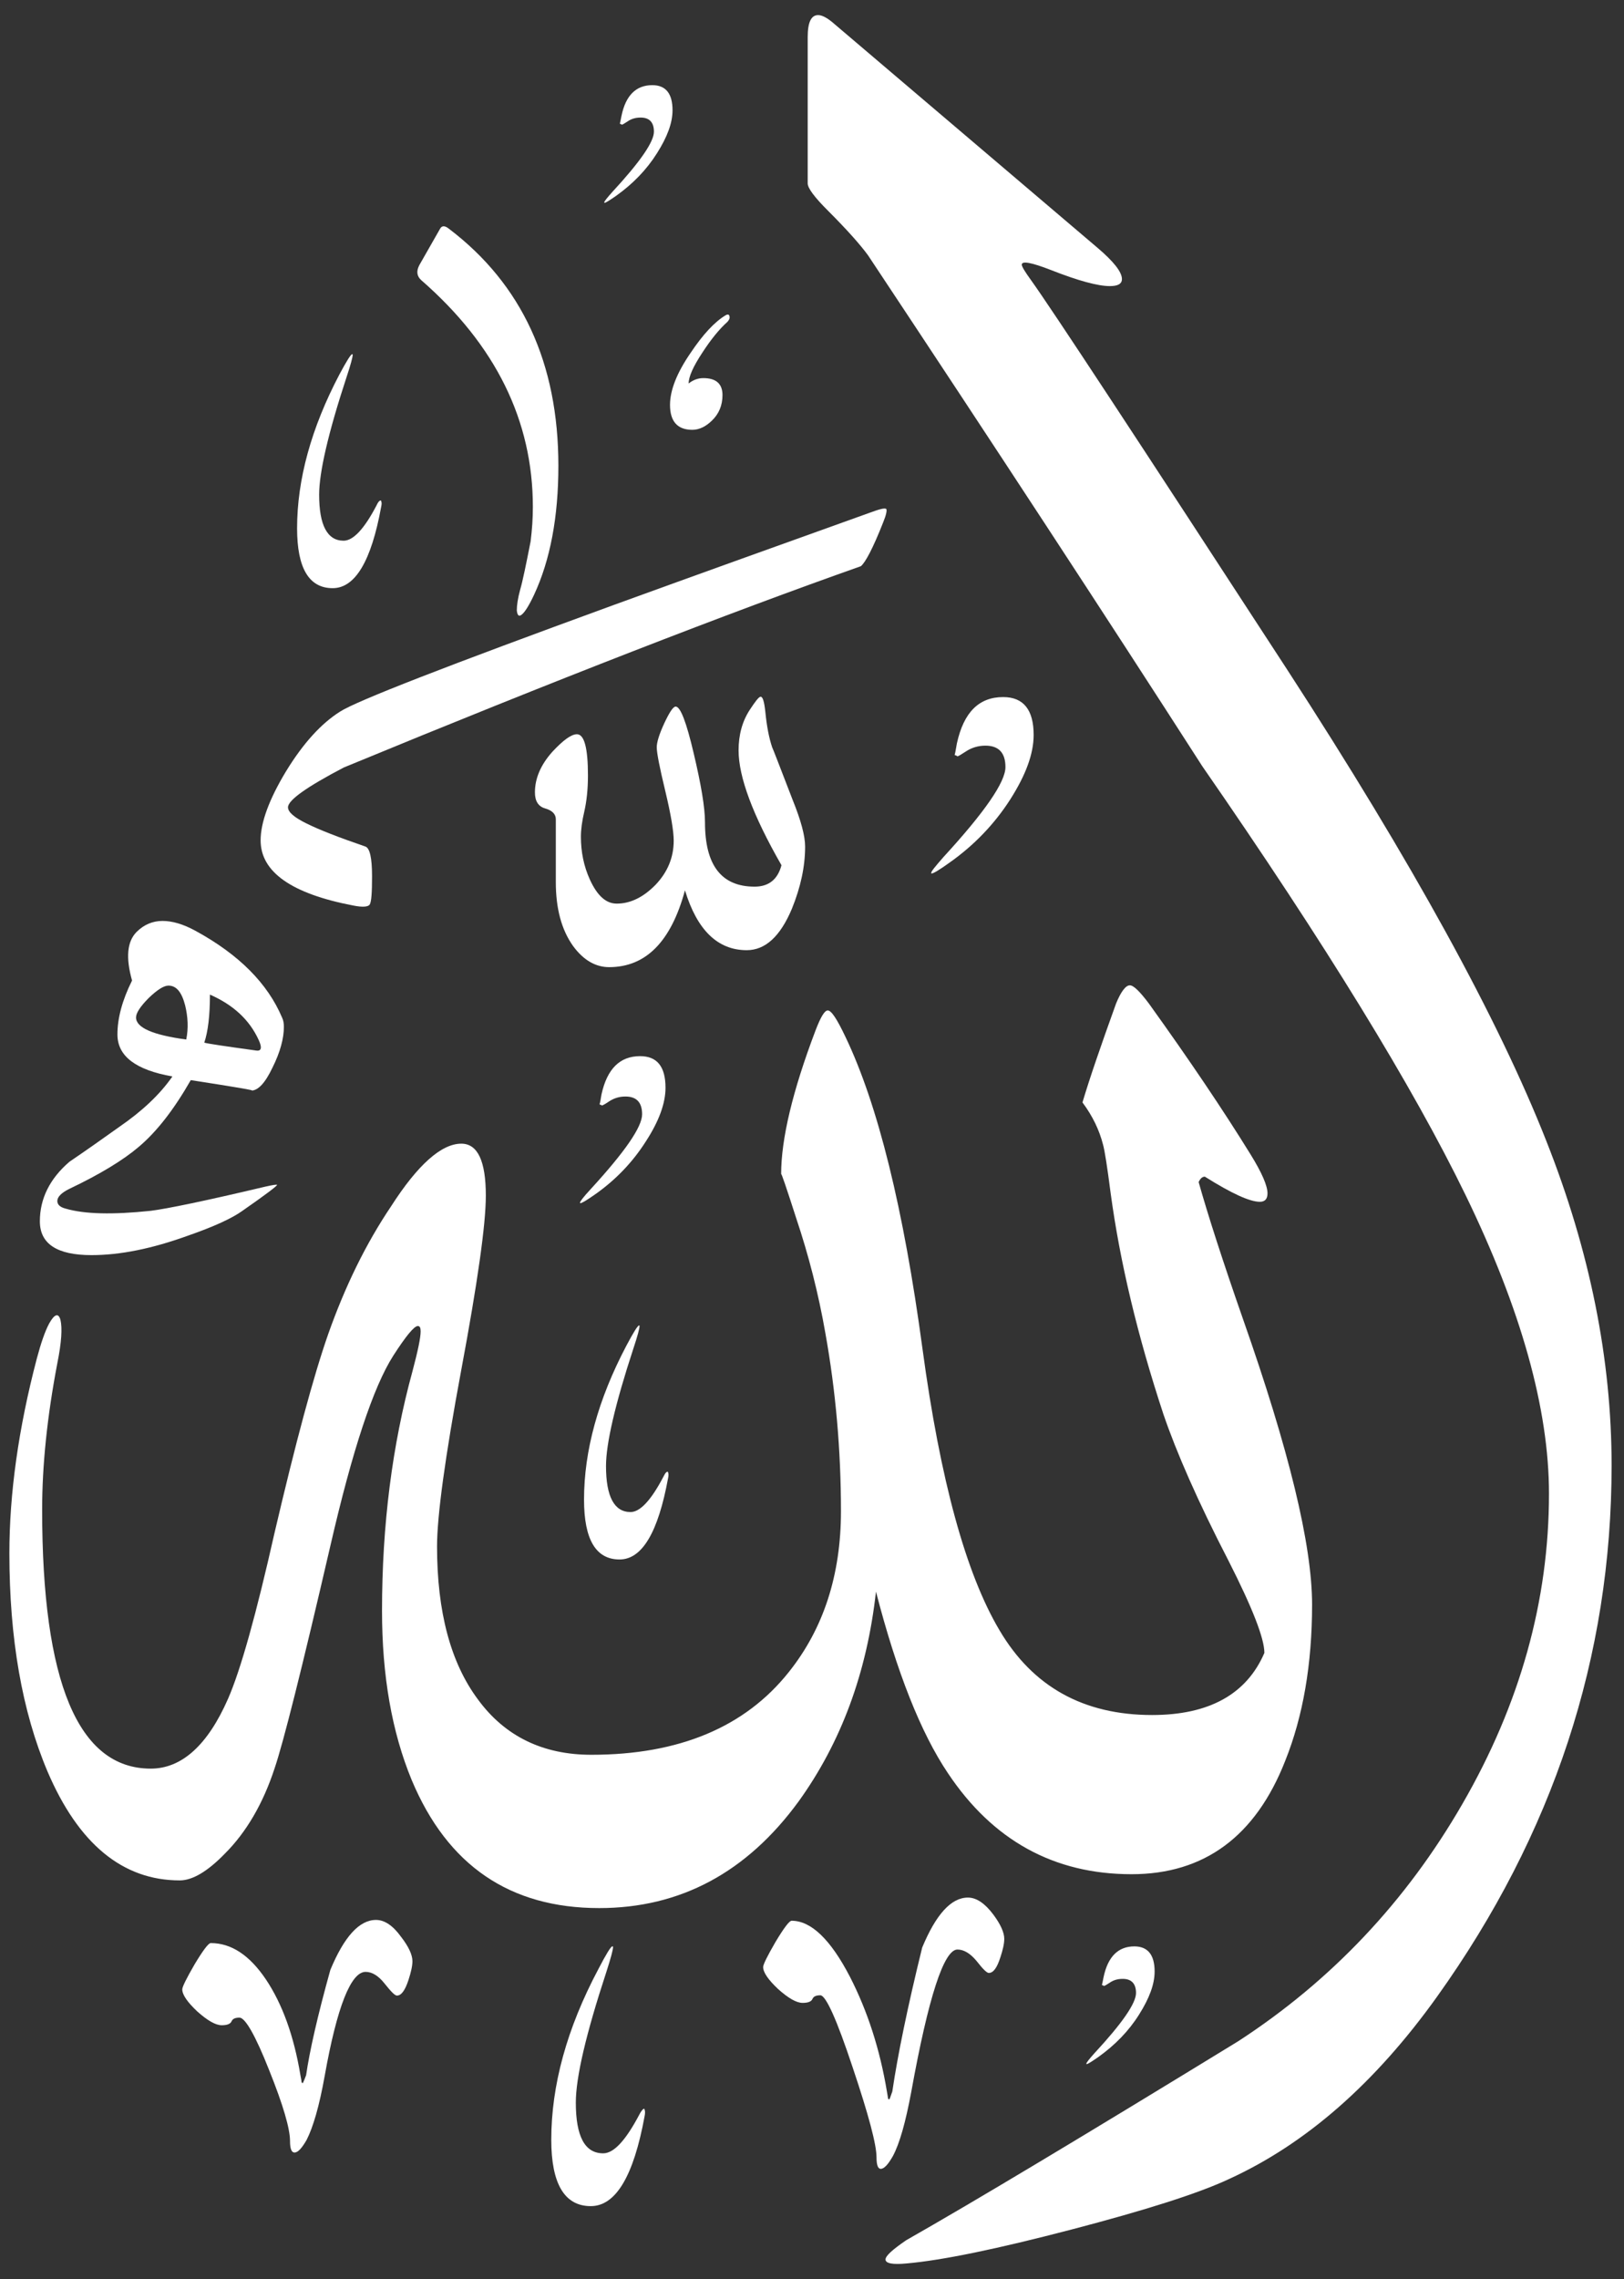 <svg width="77" height="108" viewBox="0 0 77 108" fill="none" xmlns="http://www.w3.org/2000/svg">
<rect x="0" y="0" width="77" height="108" fill="#333333" stroke="none"/>
<path d="M73.443 70.773C73.443 66.762 72.12 62.04 69.487 56.624C66.996 51.501 62.837 44.721 57.006 36.307C52.432 29.192 47.149 21.126 41.158 12.099C40.796 11.603 40.169 10.895 39.272 9.998C38.616 9.345 38.296 8.915 38.296 8.689V1.76C38.296 1.064 38.456 0.716 38.79 0.716C38.964 0.716 39.179 0.823 39.446 1.038L52.031 11.736C52.806 12.393 53.195 12.889 53.195 13.223C53.195 13.449 53.006 13.556 52.621 13.556C52.057 13.556 51.123 13.304 49.825 12.793C48.903 12.434 48.447 12.352 48.447 12.54C48.447 12.633 48.595 12.874 48.877 13.263C49.866 14.639 53.918 20.807 61.032 31.732C66.959 40.855 71.051 48.305 73.324 54.081C75.385 59.285 76.412 64.408 76.412 69.435C76.412 78.506 73.647 86.903 68.135 94.609C65.206 98.701 61.929 101.575 58.277 103.246C56.82 103.929 54.333 104.718 50.801 105.641C47.272 106.564 44.676 107.098 43.004 107.246C42.322 107.313 41.986 107.246 41.986 107.06C41.986 106.887 42.322 106.59 42.964 106.149C46.186 104.318 51.43 101.174 58.704 96.722C63.133 93.846 66.677 90.086 69.339 85.473C72.067 80.753 73.443 75.856 73.443 70.773Z" fill="white"/>
<path d="M55.16 67.004C53.929 63.272 53.102 59.795 52.661 56.544C52.499 55.287 52.38 54.523 52.298 54.231C52.124 53.549 51.805 52.881 51.324 52.236C51.657 51.113 52.191 49.563 52.914 47.557C53.154 46.968 53.381 46.687 53.57 46.687C53.743 46.687 54.037 46.968 54.478 47.557C56.391 50.219 57.996 52.599 59.293 54.698C59.831 55.568 60.097 56.184 60.097 56.544C60.097 56.811 59.975 56.944 59.735 56.944C59.253 56.944 58.385 56.544 57.128 55.754C57.006 55.754 56.913 55.836 56.832 56.01C57.273 57.574 57.97 59.74 58.934 62.497C61.113 68.688 62.211 73.195 62.211 76.031C62.211 78.852 61.781 81.328 60.939 83.427C59.534 87.012 57.099 88.805 53.651 88.805C49.97 88.805 47.068 87.2 44.944 84.017C43.657 82.103 42.523 79.242 41.533 75.416C41.104 79.268 39.873 82.57 37.867 85.354C35.406 88.724 32.251 90.41 28.411 90.41C24.174 90.41 21.215 88.39 19.518 84.338C18.58 82.063 18.113 79.402 18.113 76.324C18.113 72.261 18.595 68.476 19.558 64.97C19.81 64.02 19.944 63.391 19.944 63.083C19.944 62.912 19.906 62.831 19.81 62.831C19.637 62.831 19.251 63.298 18.647 64.235C17.698 65.719 16.708 68.714 15.666 73.236C14.316 79.067 13.431 82.585 13.019 83.79C12.471 85.462 11.681 86.811 10.665 87.827C9.846 88.671 9.127 89.098 8.523 89.098C5.82 89.098 3.722 87.374 2.251 83.934C1.046 81.087 0.445 77.636 0.445 73.596C0.445 70.775 0.872 67.698 1.743 64.381C1.943 63.632 2.132 63.083 2.332 62.709C2.584 62.256 2.773 62.201 2.866 62.537C2.959 62.924 2.918 63.606 2.718 64.595C2.236 67.123 1.998 69.425 1.998 71.538C1.998 79.71 3.708 83.802 7.147 83.802C8.616 83.802 9.846 82.692 10.81 80.498C11.414 79.12 12.148 76.487 13.019 72.621C14.021 68.34 14.862 65.211 15.559 63.219C16.363 60.944 17.352 58.924 18.542 57.159C19.81 55.18 20.934 54.19 21.872 54.19C22.646 54.19 23.035 55.006 23.035 56.651C23.035 58.015 22.646 60.758 21.872 64.903C21.097 69.063 20.722 71.846 20.722 73.276C20.722 76.365 21.363 78.786 22.661 80.524C23.944 82.278 25.75 83.146 28.037 83.146C32.195 83.146 35.327 81.836 37.4 79.227C39.045 77.169 39.873 74.626 39.873 71.605C39.873 68.702 39.621 65.893 39.138 63.19C38.805 61.278 38.334 59.461 37.76 57.748C37.278 56.25 37.037 55.542 37.037 55.635C37.037 53.975 37.574 51.702 38.671 48.815C38.913 48.185 39.098 47.877 39.246 47.877C39.42 47.877 39.687 48.292 40.076 49.108C41.626 52.332 42.842 57.267 43.739 63.913C44.58 70.133 45.8 74.575 47.391 77.247C48.969 79.924 51.376 81.262 54.626 81.262C57.329 81.262 59.108 80.273 59.949 78.319C59.949 77.636 59.386 76.191 58.252 73.959C56.794 71.138 55.776 68.81 55.16 67.004Z" fill="white"/>
<path d="M38.174 40.114C38.174 41.063 37.96 42.041 37.548 43.056C36.999 44.366 36.288 45.022 35.406 45.022C34.03 45.022 33.052 44.073 32.477 42.186C31.821 44.606 30.631 45.826 28.881 45.826C28.236 45.826 27.662 45.489 27.18 44.836C26.62 44.058 26.353 43.042 26.353 41.786V38.816C26.353 38.575 26.179 38.401 25.856 38.308C25.523 38.215 25.363 37.96 25.363 37.545C25.363 36.889 25.63 36.247 26.19 35.621C26.701 35.072 27.087 34.79 27.354 34.79C27.703 34.79 27.877 35.446 27.877 36.743C27.877 37.426 27.81 37.986 27.703 38.456C27.595 38.909 27.543 39.312 27.543 39.647C27.543 40.355 27.676 41.037 27.969 41.678C28.318 42.441 28.733 42.816 29.241 42.816C29.897 42.816 30.512 42.508 31.087 41.919C31.647 41.33 31.943 40.636 31.943 39.832C31.943 39.379 31.809 38.59 31.543 37.478C31.272 36.355 31.139 35.673 31.139 35.406C31.139 35.165 31.261 34.776 31.502 34.257C31.743 33.748 31.916 33.479 32.036 33.479C32.262 33.479 32.544 34.216 32.892 35.699C33.24 37.171 33.426 38.256 33.426 38.965C33.426 40.996 34.204 42.012 35.78 42.012C36.45 42.012 36.877 41.666 37.052 40.996C35.687 38.616 35.019 36.81 35.019 35.554C35.019 34.817 35.194 34.175 35.554 33.627C35.809 33.241 35.969 33.025 36.062 33.011C36.169 33.011 36.236 33.252 36.288 33.734C36.355 34.416 36.462 34.965 36.61 35.406C36.636 35.446 36.959 36.288 37.585 37.908C37.974 38.869 38.174 39.606 38.174 40.114Z" fill="white"/>
<path d="M41.873 24.755C41.394 25.971 41.031 26.654 40.817 26.828C34.559 29.037 26.385 32.206 16.302 36.365C14.537 37.288 13.655 37.915 13.655 38.252C13.655 38.478 13.948 38.731 14.523 39.013C15.112 39.308 16.035 39.669 17.318 40.109C17.533 40.176 17.64 40.644 17.64 41.514C17.64 42.278 17.611 42.719 17.533 42.853C17.466 42.971 17.198 42.998 16.743 42.905C13.815 42.344 12.357 41.314 12.357 39.817C12.357 38.972 12.758 37.877 13.559 36.551C14.375 35.216 15.231 34.279 16.128 33.715C16.917 33.207 21.236 31.535 29.076 28.674C33.128 27.202 37.194 25.745 41.257 24.288C41.687 24.129 41.939 24.059 42.021 24.114C42.061 24.181 42.021 24.395 41.873 24.755Z" fill="white"/>
<path d="M25.326 28.174C25.084 28.692 24.88 29.015 24.733 29.125C24.602 29.233 24.528 29.159 24.504 28.919C24.504 28.678 24.551 28.355 24.662 27.945C24.782 27.534 24.94 26.764 25.158 25.656C25.229 25.092 25.265 24.552 25.265 24.021C25.265 19.927 23.499 16.352 19.981 13.282C19.762 13.091 19.729 12.851 19.883 12.561L20.865 10.84C20.949 10.683 21.093 10.683 21.287 10.84C24.746 13.465 26.475 17.208 26.475 22.07C26.475 24.502 26.087 26.537 25.326 28.174Z" fill="white"/>
<path d="M13.378 48.225C13.431 48.332 13.46 48.48 13.46 48.651C13.46 49.2 13.285 49.856 12.923 50.579C12.574 51.313 12.241 51.675 11.907 51.675C12.174 51.675 11.21 51.516 9.045 51.179C8.256 52.558 7.44 53.615 6.584 54.337C5.849 54.964 4.752 55.634 3.295 56.328C2.906 56.517 2.718 56.717 2.718 56.906C2.718 57.08 2.851 57.199 3.106 57.266C4.015 57.533 5.353 57.559 7.132 57.373C7.895 57.28 9.713 56.906 12.589 56.224C12.949 56.143 13.137 56.117 13.137 56.143C13.137 56.195 12.589 56.61 11.492 57.373C11.01 57.722 10.142 58.122 8.912 58.549C7.213 59.164 5.701 59.471 4.337 59.471C2.706 59.471 1.89 58.938 1.89 57.867C1.89 56.799 2.357 55.849 3.295 55.045C4.082 54.512 4.859 53.962 5.649 53.399C6.758 52.639 7.6 51.835 8.174 51.005C6.435 50.698 5.568 50.044 5.568 49.014C5.568 48.251 5.794 47.394 6.261 46.46C5.957 45.377 6.024 44.614 6.476 44.158C6.825 43.81 7.24 43.636 7.707 43.636C8.163 43.636 8.685 43.784 9.271 44.106C11.332 45.229 12.696 46.605 13.378 48.225ZM12.255 49.255C11.814 48.306 11.05 47.609 9.954 47.127C9.954 48.132 9.861 48.88 9.686 49.403C9.861 49.455 10.677 49.574 12.148 49.777C12.229 49.789 12.296 49.777 12.322 49.748C12.403 49.682 12.374 49.507 12.255 49.255ZM8.83 49.255C8.938 48.732 8.912 48.184 8.778 47.636C8.615 47.008 8.363 46.701 7.988 46.701C7.762 46.701 7.455 46.901 7.051 47.287C6.651 47.691 6.45 47.998 6.45 48.21C6.45 48.692 7.24 49.04 8.83 49.255Z" fill="white"/>
<path d="M49.009 34.823C49.009 35.72 48.635 36.721 47.912 37.859C47.163 39.034 46.186 40.054 45.01 40.881C44.543 41.215 44.261 41.388 44.168 41.388C44.153 41.388 44.153 41.377 44.153 41.362C44.153 41.281 44.354 41.044 44.743 40.599C46.693 38.475 47.672 37.055 47.672 36.347C47.672 35.665 47.349 35.331 46.722 35.331C46.386 35.331 46.066 35.424 45.785 35.613C45.584 35.746 45.451 35.825 45.396 35.839C45.37 35.813 45.318 35.787 45.262 35.773C45.291 35.691 45.318 35.517 45.37 35.224C45.692 33.752 46.414 33.029 47.564 33.029C48.528 33.029 49.009 33.633 49.009 34.823Z" fill="white"/>
<path d="M32.825 20.366C33.148 20.366 33.455 20.218 33.748 19.936C34.082 19.617 34.256 19.214 34.256 18.72C34.256 18.183 33.949 17.916 33.347 17.916C33.081 17.916 32.851 18.012 32.651 18.171C32.651 17.849 32.866 17.367 33.307 16.7C33.708 16.085 34.096 15.603 34.497 15.243C34.59 15.135 34.616 15.042 34.578 14.961C34.564 14.895 34.497 14.88 34.39 14.947C33.882 15.255 33.333 15.843 32.758 16.7C32.091 17.664 31.768 18.491 31.768 19.187C31.768 19.962 32.117 20.366 32.825 20.366Z" fill="white"/>
<path d="M17.845 23.962C17.897 23.855 17.938 23.777 17.993 23.736C18.045 23.696 18.072 23.71 18.072 23.748C18.101 23.803 18.101 23.895 18.072 24.017C17.605 26.584 16.841 27.869 15.773 27.869C14.649 27.869 14.086 26.917 14.086 25.034C14.086 22.72 14.757 20.285 16.093 17.742C16.429 17.115 16.629 16.794 16.696 16.782C16.708 16.782 16.722 16.782 16.722 16.808C16.722 16.927 16.629 17.275 16.429 17.876C15.558 20.526 15.132 22.383 15.132 23.44C15.132 24.885 15.517 25.62 16.292 25.62C16.748 25.62 17.271 25.06 17.845 23.962Z" fill="white"/>
<path d="M9.992 92.068C10.966 92.068 11.837 92.643 12.612 93.796C13.387 94.956 13.936 96.469 14.244 98.329C14.284 98.515 14.299 98.637 14.299 98.663C14.34 98.715 14.366 98.715 14.377 98.663C14.392 98.637 14.444 98.515 14.514 98.329C14.674 97.217 15.048 95.546 15.663 93.34C16.319 91.761 17.039 90.971 17.828 90.971C18.232 90.971 18.632 91.238 19.018 91.775C19.381 92.243 19.555 92.631 19.555 92.925C19.555 93.151 19.488 93.447 19.366 93.822C19.207 94.303 19.033 94.556 18.818 94.556C18.725 94.556 18.54 94.37 18.243 93.996C17.95 93.621 17.643 93.432 17.335 93.432C16.638 93.432 15.982 95.078 15.396 98.355C15.141 99.786 14.847 100.788 14.54 101.391C14.31 101.792 14.124 101.992 13.965 101.992C13.817 101.992 13.751 101.806 13.751 101.444C13.751 100.869 13.428 99.745 12.761 98.088C12.105 96.428 11.623 95.601 11.356 95.601C11.155 95.601 11.033 95.653 10.981 95.772C10.929 95.894 10.781 95.961 10.514 95.961C10.218 95.961 9.832 95.734 9.35 95.305C8.883 94.864 8.642 94.515 8.642 94.262C8.642 94.141 8.842 93.74 9.228 93.073C9.632 92.403 9.884 92.068 9.992 92.068Z" fill="white"/>
<path d="M37.533 91.01C38.456 91.01 39.379 91.892 40.302 93.671C41.132 95.29 41.718 97.096 42.052 99.101C42.081 99.287 42.107 99.409 42.107 99.435C42.133 99.488 42.16 99.488 42.189 99.435C42.2 99.409 42.241 99.287 42.308 99.101C42.563 97.375 43.03 95.102 43.724 92.281C44.38 90.702 45.103 89.912 45.892 89.912C46.293 89.912 46.693 90.179 47.097 90.716C47.445 91.184 47.616 91.572 47.616 91.866C47.616 92.092 47.55 92.388 47.43 92.748C47.271 93.244 47.097 93.483 46.882 93.483C46.789 93.483 46.6 93.297 46.307 92.922C46.011 92.562 45.703 92.374 45.396 92.374C44.755 92.374 44.02 94.62 43.205 99.127C42.937 100.559 42.656 101.563 42.334 102.163C42.107 102.564 41.918 102.765 41.759 102.765C41.626 102.765 41.559 102.579 41.559 102.219C41.559 101.615 41.184 100.21 40.435 97.979C39.672 95.677 39.153 94.542 38.897 94.542C38.697 94.542 38.575 94.594 38.523 94.713C38.471 94.835 38.323 94.902 38.055 94.902C37.76 94.902 37.373 94.675 36.892 94.246C36.424 93.804 36.184 93.457 36.184 93.204C36.184 93.082 36.383 92.681 36.77 92.014C37.173 91.343 37.426 91.01 37.533 91.01Z" fill="white"/>
<path d="M31.554 51.54C31.554 52.275 31.246 53.119 30.631 54.069C30.004 55.059 29.2 55.901 28.21 56.597C27.825 56.864 27.595 57.009 27.517 57.009C27.502 57.009 27.502 56.997 27.502 56.983C27.502 56.93 27.662 56.716 27.996 56.356C29.63 54.576 30.445 53.398 30.445 52.797C30.445 52.234 30.179 51.956 29.656 51.956C29.363 51.956 29.107 52.034 28.866 52.196C28.693 52.315 28.585 52.368 28.544 52.382C28.507 52.356 28.478 52.342 28.425 52.33C28.451 52.263 28.478 52.115 28.518 51.86C28.785 50.644 29.389 50.043 30.35 50.043C31.154 50.043 31.554 50.536 31.554 51.54Z" fill="white"/>
<path d="M31.447 69.985C31.502 69.877 31.543 69.799 31.595 69.758C31.647 69.718 31.676 69.732 31.676 69.77C31.702 69.825 31.702 69.918 31.676 70.04C31.205 72.606 30.445 73.892 29.375 73.892C28.251 73.892 27.691 72.942 27.691 71.056C27.691 68.743 28.358 66.308 29.696 63.768C30.03 63.138 30.23 62.816 30.297 62.804C30.311 62.804 30.323 62.804 30.323 62.83C30.323 62.949 30.23 63.298 30.03 63.901C29.16 66.549 28.733 68.406 28.733 69.466C28.733 70.908 29.122 71.645 29.897 71.645C30.349 71.645 30.872 71.082 31.447 69.985Z" fill="white"/>
<path d="M30.311 100.199C30.364 100.091 30.43 99.998 30.486 99.943C30.538 99.902 30.564 99.917 30.564 99.969C30.59 100.024 30.59 100.132 30.564 100.266C30.045 103.101 29.2 104.532 28.01 104.532C26.768 104.532 26.138 103.475 26.138 101.388C26.138 98.82 26.872 96.118 28.373 93.297C28.732 92.6 28.959 92.24 29.026 92.225C29.055 92.225 29.067 92.225 29.067 92.254C29.067 92.388 28.959 92.788 28.747 93.444C27.784 96.373 27.302 98.431 27.302 99.624C27.302 101.229 27.729 102.03 28.599 102.03C29.107 102.03 29.667 101.415 30.311 100.199Z" fill="white"/>
<path d="M31.887 5.225C31.887 5.826 31.636 6.493 31.153 7.256C30.657 8.046 30.004 8.714 29.215 9.277C28.907 9.492 28.718 9.61 28.666 9.61C28.651 9.61 28.651 9.596 28.651 9.584C28.651 9.544 28.785 9.37 29.04 9.088C30.349 7.672 31.005 6.723 31.005 6.241C31.005 5.799 30.794 5.571 30.378 5.571C30.138 5.571 29.937 5.626 29.748 5.759C29.6 5.852 29.522 5.907 29.482 5.907C29.456 5.892 29.43 5.866 29.389 5.866C29.401 5.811 29.429 5.692 29.467 5.492C29.667 4.514 30.164 4.035 30.927 4.035C31.569 4.035 31.887 4.435 31.887 5.225Z" fill="white"/>
<path d="M54.745 93.415C54.745 94.019 54.492 94.687 54.011 95.45C53.517 96.24 52.861 96.907 52.071 97.47C51.764 97.682 51.575 97.804 51.523 97.804C51.509 97.804 51.509 97.79 51.509 97.778C51.509 97.737 51.642 97.563 51.897 97.281C53.21 95.865 53.863 94.916 53.863 94.434C53.863 93.993 53.65 93.764 53.236 93.764C52.995 93.764 52.794 93.819 52.605 93.953C52.461 94.046 52.38 94.098 52.339 94.098C52.313 94.086 52.287 94.06 52.246 94.06C52.257 94.005 52.287 93.886 52.324 93.685C52.528 92.707 53.021 92.225 53.784 92.225C54.425 92.225 54.745 92.629 54.745 93.415Z" fill="white"/>
</svg>
